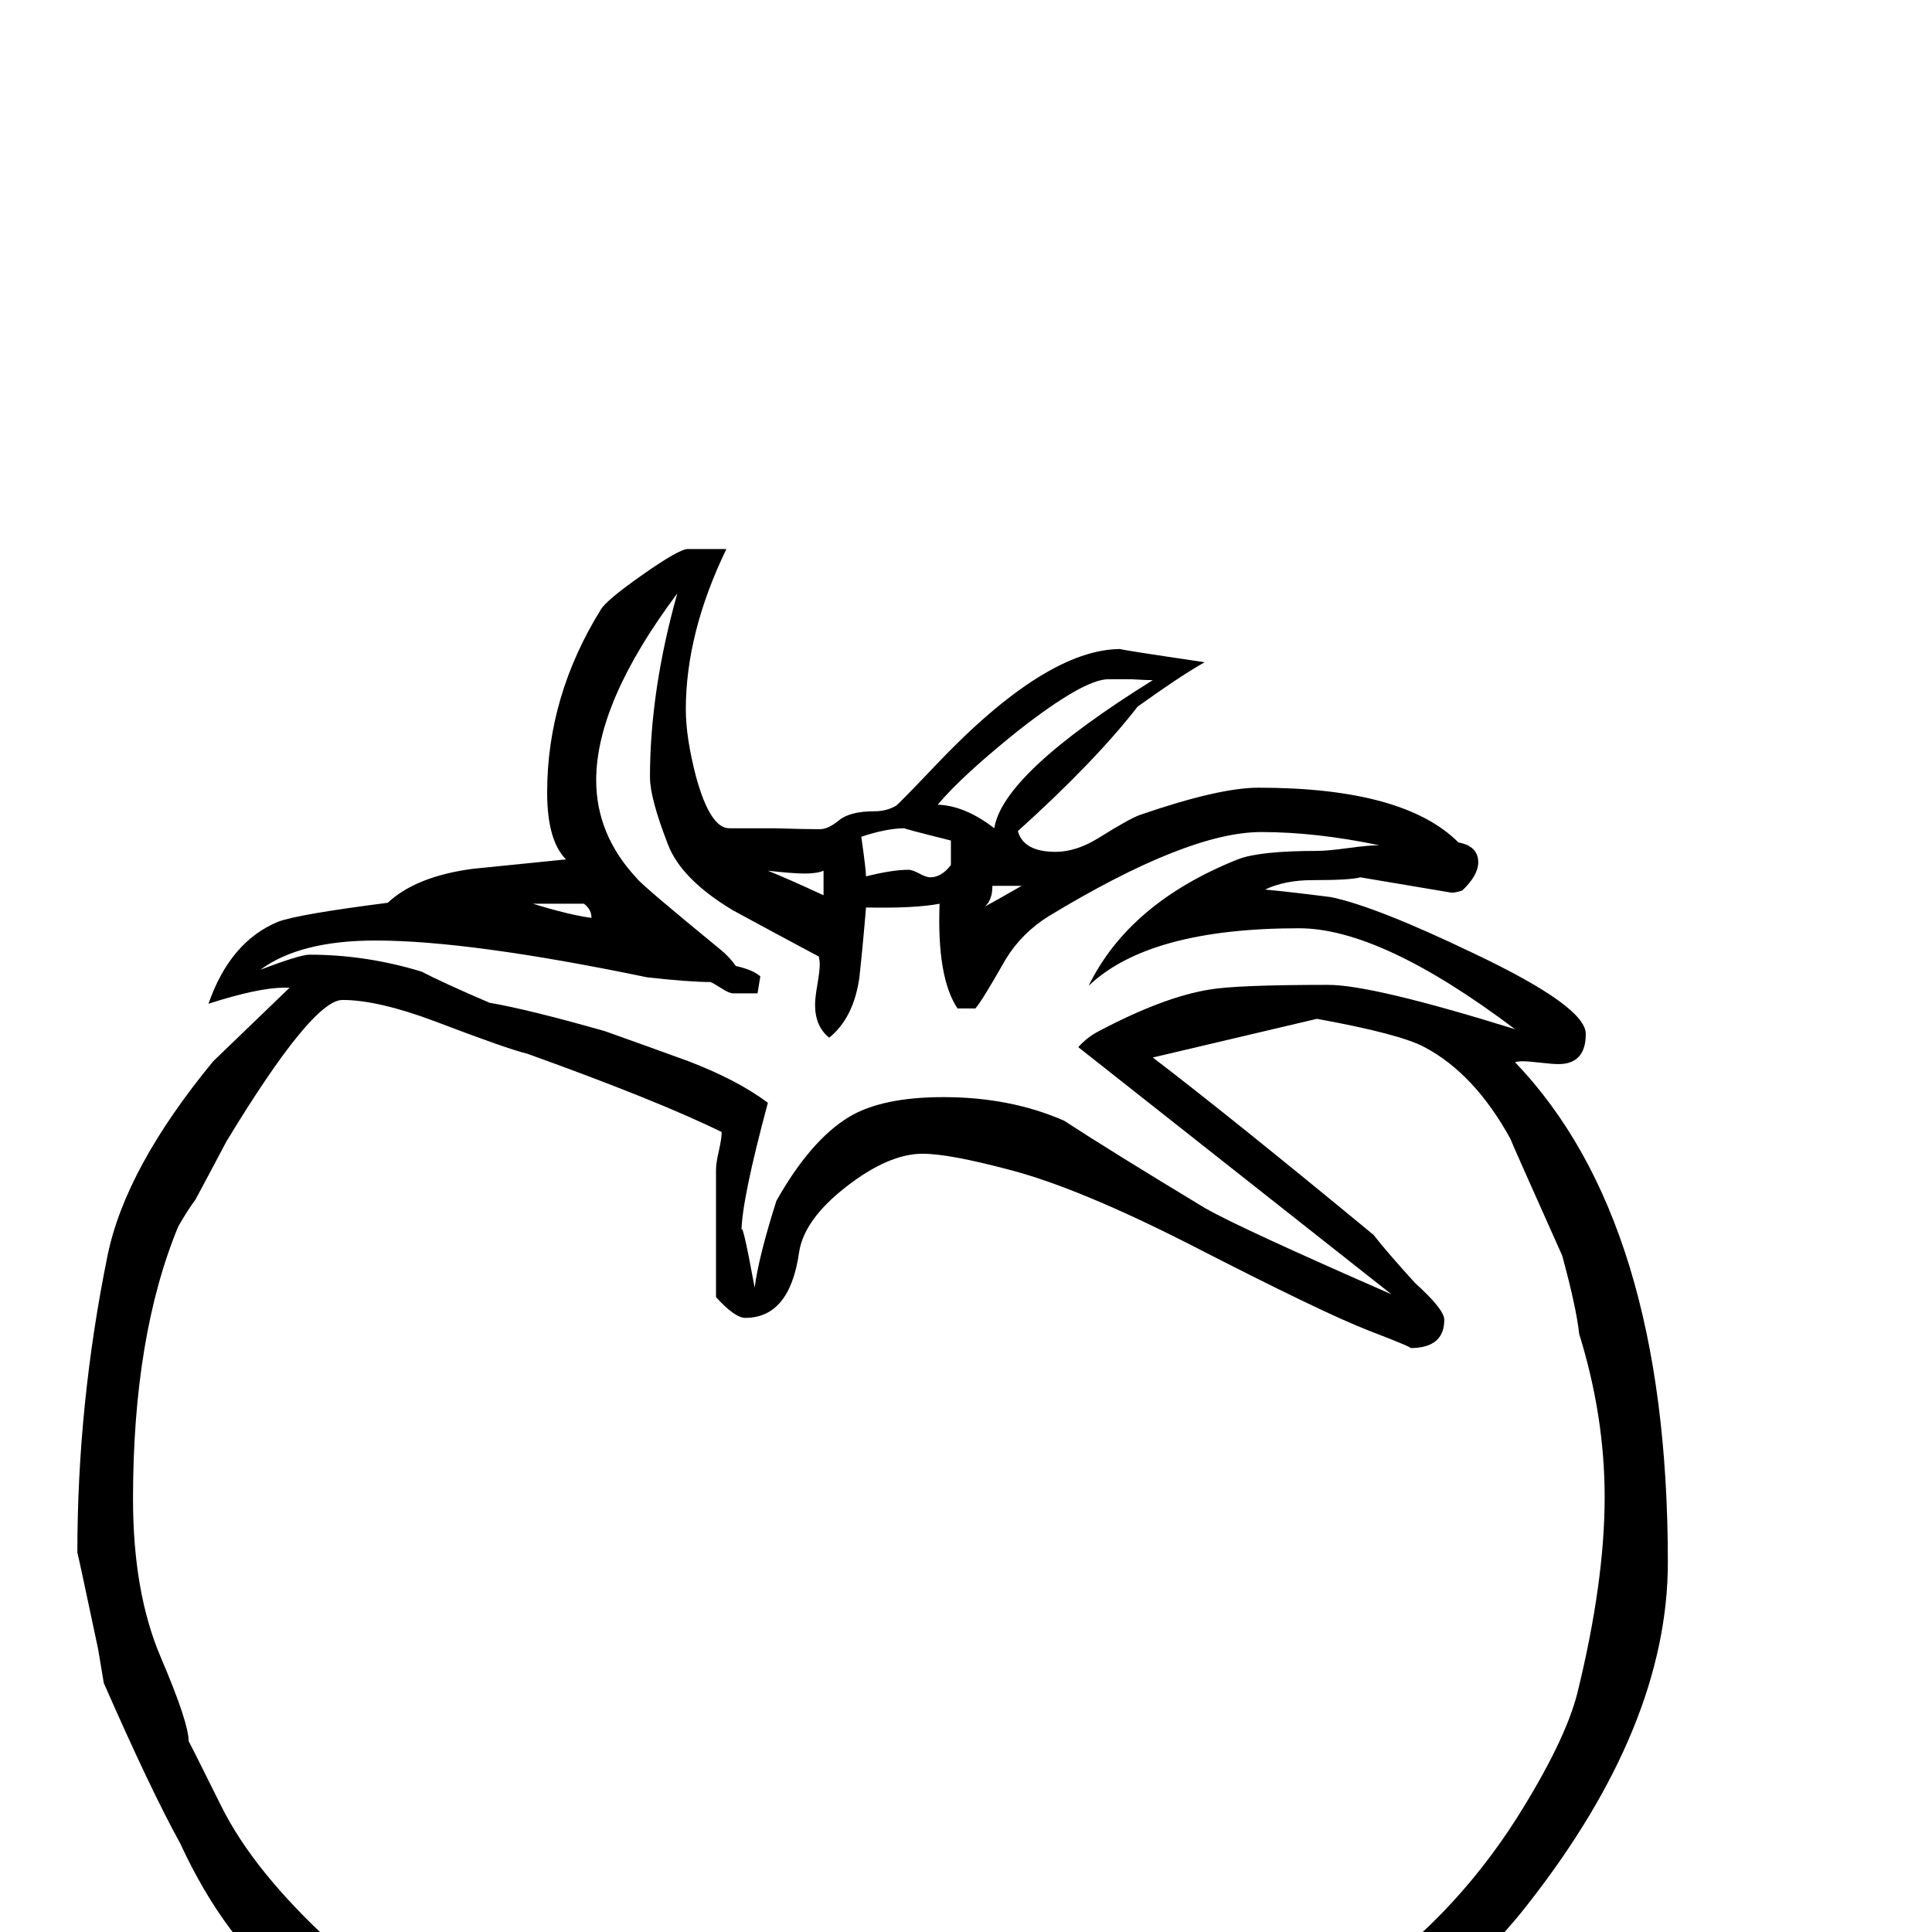 <?xml version="1.0" standalone="no"?>
<!DOCTYPE svg PUBLIC "-//W3C//DTD SVG 1.1//EN" "http://www.w3.org/Graphics/SVG/1.1/DTD/svg11.dtd" >
<svg viewBox="0 -442 2048 2048">
  <g transform="matrix(1 0 0 -1 0 1606)">
   <path fill="currentColor"
d="M1768 392q0 -173 -148 -362q-56 -72 -177 -174q-46 -39 -107 -67q-12 -3 -36 -11q-27 -16 -83 -41q-44 -7 -131 -26q-47 -14 -82 -14q-178 0 -347 70q-22 4 -67 14q-73 21 -163 63q-27 13 -62 43q-28 25 -57 50q-70 55 -117 157q-31 56 -81 170l-6 36q-22 104 -22 102
q0 158 32 315q19 93 112 206l81 78h-6q-27 0 -80 -17q23 66 74 87q22 8 116 20q30 28 90 36q49 5 99 10q-20 20 -20 71q0 102 57 194q6 10 44.5 37t47.5 27h41q-43 -89 -43 -170q0 -30 11 -72q15 -54 35 -54h48q32 -1 48 -1q9 0 20.5 9.5t37.5 9.5q13 0 23 6q3 2 43 44
q116 122 195 122q-6 0 89 -14q-25 -14 -71 -47q-45 -58 -127 -132q6 -22 40 -22q22 0 46 15q32 20 43 24q84 29 126 29q154 0 212 -58q21 -4 21 -21q0 -14 -17 -30q-9 -3 -13 -2l-95 16q-10 -3 -51 -3q-29 0 -50 -10q23 -2 70 -8q48 -10 152 -60q118 -56 118 -85
q0 -32 -29 -32q-6 0 -19 1.5t-19 1.5q-5 0 -8 -1q162 -169 162 -530zM1222 1327q-7 0 -23 1h-24q-26 0 -95 -54q-60 -48 -86 -79q29 -1 60 -25q9 58 168 157zM1083 1109h-31q0 -15 -8 -22q13 7 39 22zM1008 1131v26q-52 13 -49 13q-19 0 -46 -9q5 -35 5 -42q28 7 45 7
q4 0 11.5 -4t11.5 -4q12 0 22 13zM1606 957q-142 107 -229 107q-159 0 -223 -61q43 88 158 134q23 9 84 9q11 0 33 3t33 3q-67 14 -125 14q-78 0 -225 -89q-29 -18 -46 -46q-25 -44 -32 -52h-19q-22 33 -19 111q-26 -5 -78 -4q-3 -37 -7 -74q-6 -43 -32 -64q-15 12 -15 35
q0 7 2.5 21.5t2.5 22.5q0 1 -1 7q-45 24 -91 49q-55 33 -69 70q-19 49 -19 71q0 92 29 195q-86 -115 -86 -198q0 -58 43 -104q5 -7 88 -75q10 -8 17 -18q18 -4 26 -11l-3 -18h-26q-4 0 -12.5 5.5t-11.5 6.5q-22 0 -67 5q-188 39 -288 39q-80 0 -122 -31q42 16 52 16
q60 0 119 -18q23 -12 72 -33q41 -7 122 -30q45 -16 89 -32q52 -20 84 -44q-28 -104 -28 -137q0 17 14 -59q4 32 23 92q36 64 77 89q35 21 100 21q71 0 128 -25q49 -32 150 -93q37 -21 197 -91l-332 262q10 11 22 17q68 36 117 44q29 5 126 5q47 0 198 -47zM873 1099v26
q-7 -3 -20 -3q-12 0 -39 3q20 -8 59 -26zM627 1075q0 9 -8 15h-54q39 -12 62 -15zM1701 461q0 86 -27 173q-3 28 -18 83q-55 123 -55 124q-38 69 -91 97q-26 14 -114 30l-174 -41q80 -61 234 -188q14 -18 44 -51q31 -28 31 -39q0 -30 -36 -30q4 0 -44 18.5t-190 91.5
q-118 60 -191 79q-64 17 -92 17q-36 0 -81 -35t-50 -70q-10 -69 -57 -69q-11 0 -31 22v135q0 7 3 20t3 20q-67 33 -206 83q-21 5 -97 34q-61 23 -99 23q-32 0 -123 -150q-11 -21 -33 -62q-7 -9 -18 -28q-48 -116 -48 -289q0 -99 29.5 -168t29.5 -89q0 1 34.5 -68.5
t117.5 -145.5q9 -13 23 -29q8 -1 24 -6q9 -10 28 -29q26 -21 222 -100q81 -33 123 -39q13 -1 40 -3q40 -11 122 -22h48q111 -1 211 37q149 56 218 119q6 9 23 25q104 70 174 180q51 81 64 132q29 118 29 208z" />
  </g>

</svg>
